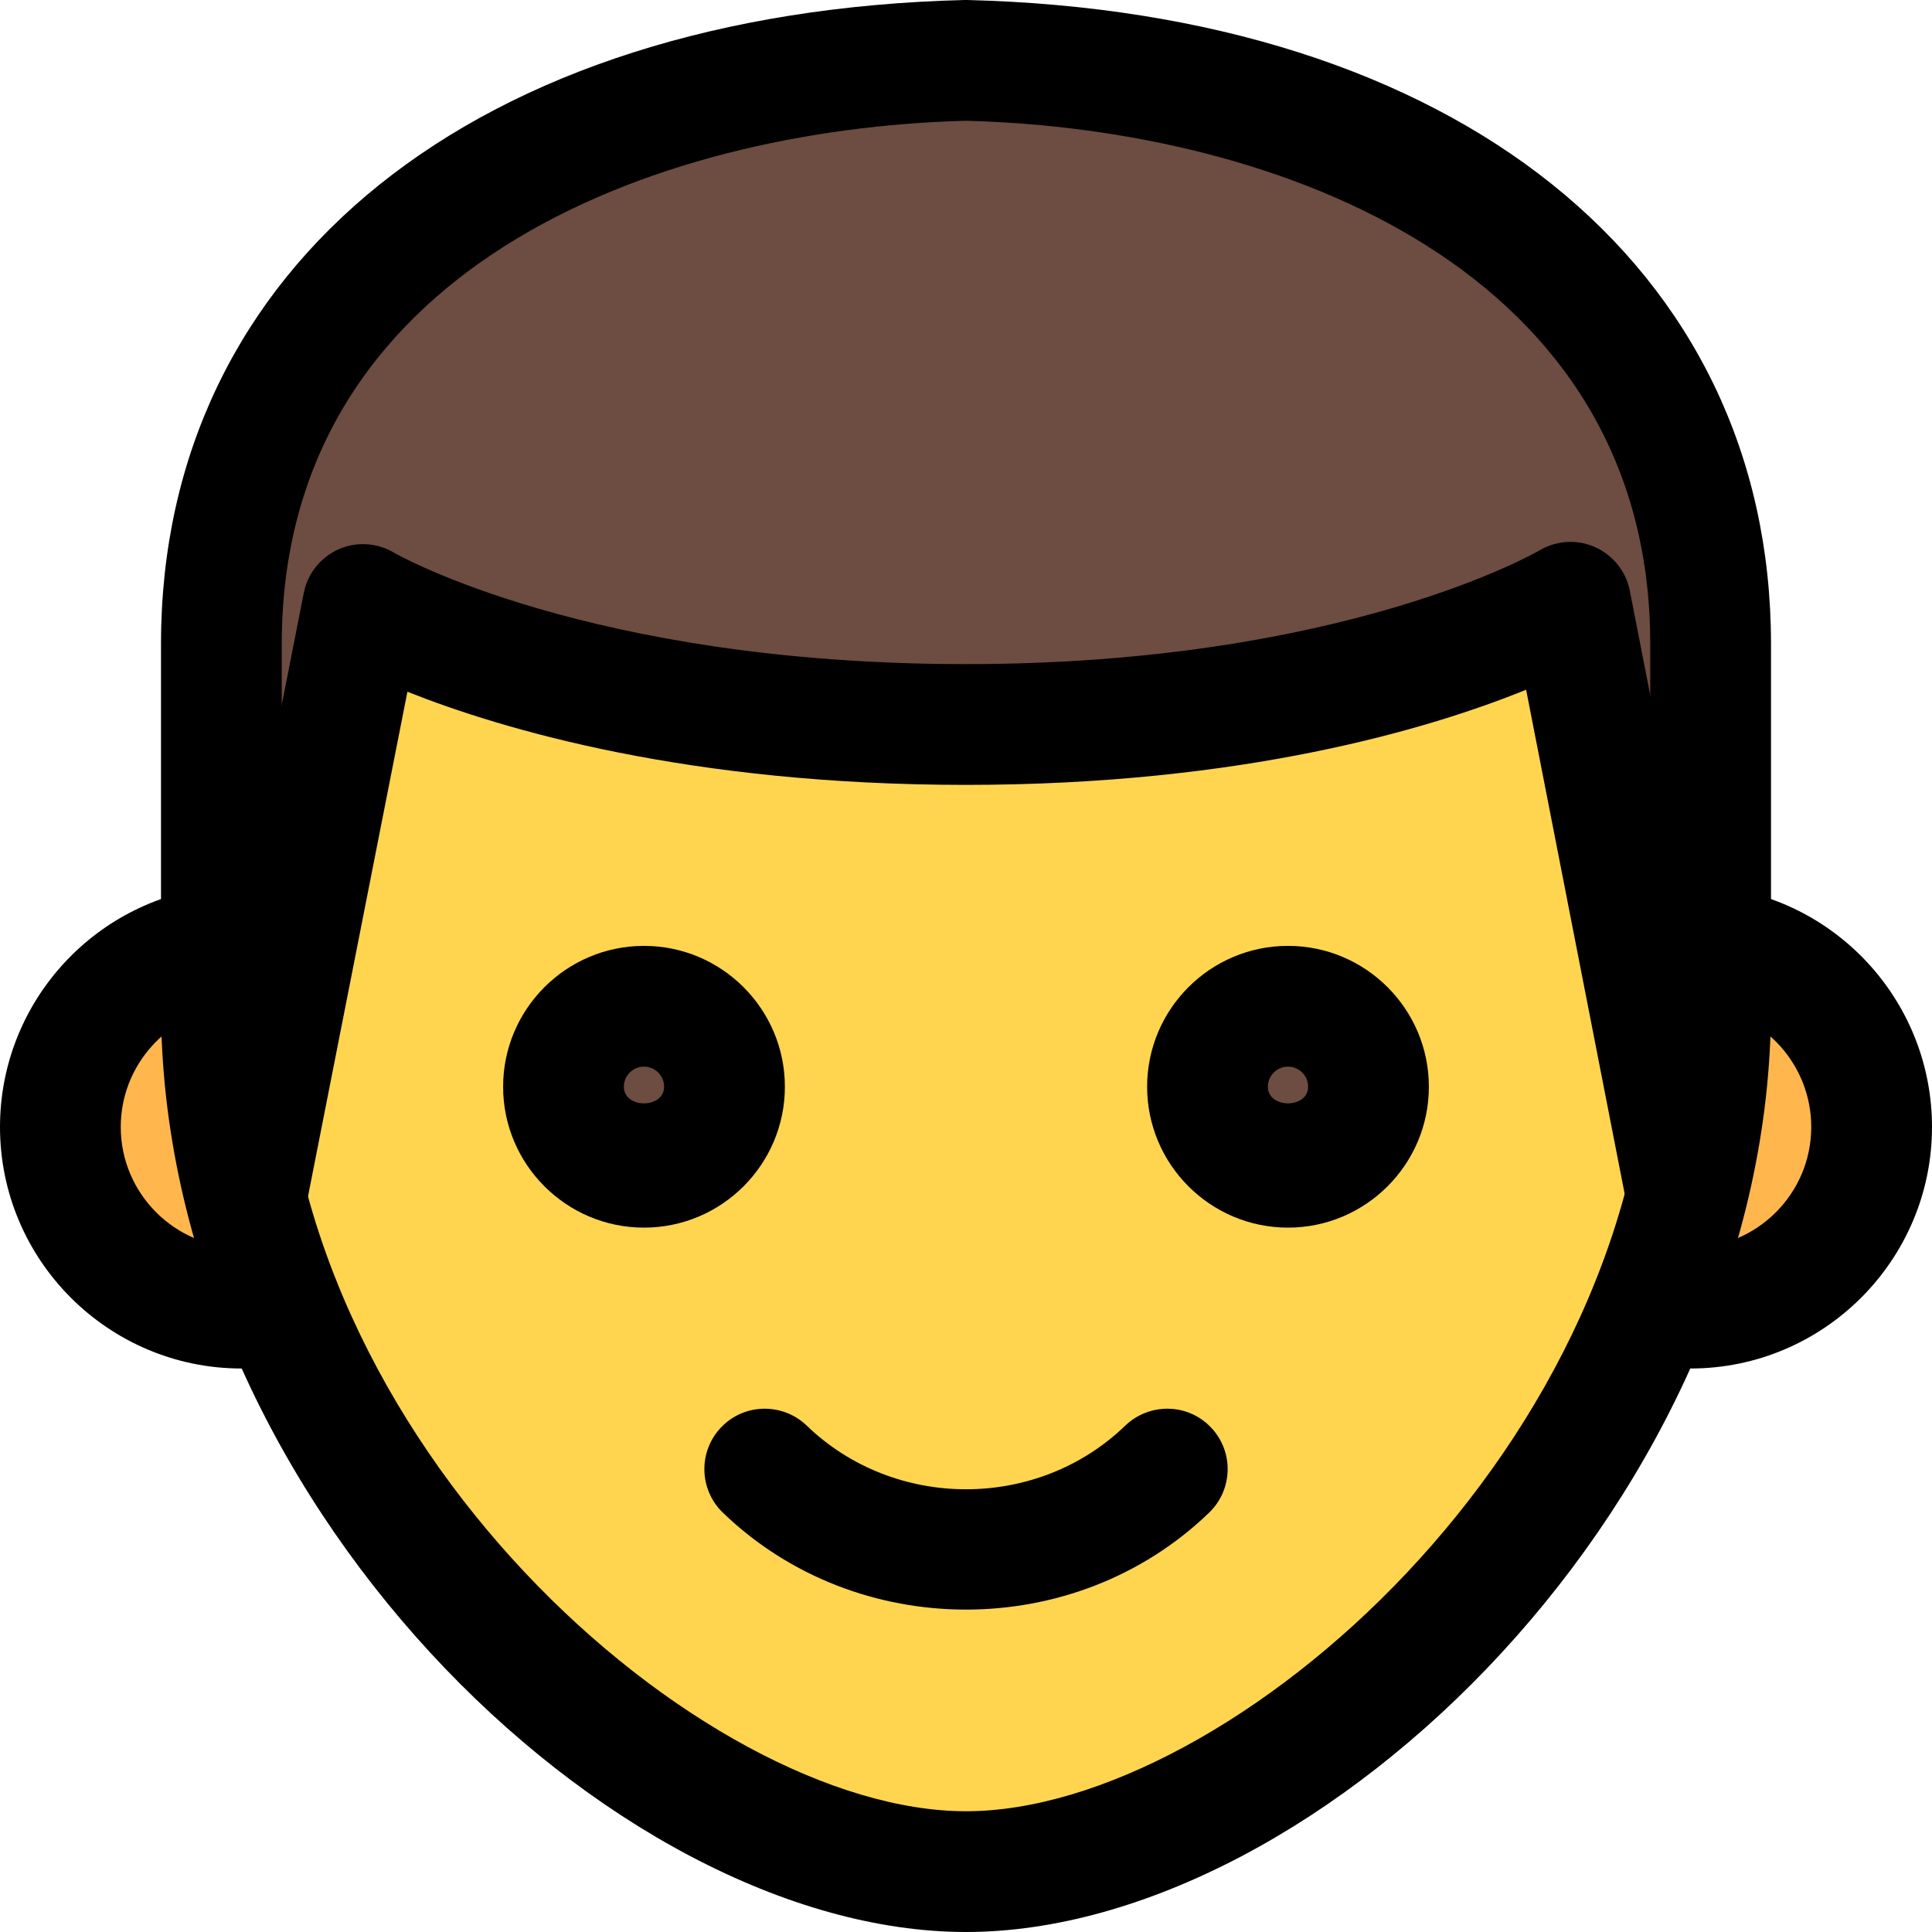 <svg enable-background="new 0 0 24 24" height="512" viewBox="0 0 24 24" width="512" xmlns="http://www.w3.org/2000/svg"><path d="m2.832 16.431c-1.34 0-2.43-1.09-2.43-2.43 0-1.236.927-2.276 2.157-2.418.331-.036.635.2.674.534.038.333-.2.634-.534.673-.617.071-.537 2.426.132 2.426.085 0 .163-.009.232-.028.324-.09.657.105.744.43.087.324-.106.657-.43.744-.171.046-.354.069-.545.069z" fill="#ffb74d"/><path d="m21.168 16.431c-.191 0-.375-.023-.545-.069-.324-.086-.517-.419-.43-.744.086-.325.422-.52.744-.43.069.018.147.028.232.028.67 0 .749-2.355.132-2.426-.333-.039-.572-.34-.534-.673.039-.334.338-.57.674-.534 1.23.142 2.157 1.183 2.157 2.418 0 1.34-1.09 2.43-2.43 2.43z" fill="#ffb74d"/><path d="m12.001 23.137c-3.546 0-7.612-3.762-8.7-8.051-.025-.097-.027-.199-.008-.296l1.305-6.624c.042-.217.186-.398.387-.488.2-.089.432-.075.621.038.018.011 2.171 1.245 6.394 1.245 4.222 0 6.39-1.259 6.412-1.272.189-.111.421-.127.622-.036.2.09.346.271.388.486l1.296 6.632c.019.098.017.199-.008.295-1.088 4.3-5.159 8.071-8.709 8.071z" fill="#ffd54f"/><g fill="#6d4c41"><path d="m8 14.715c-.67 0-1.215-.545-1.215-1.215s.545-1.215 1.215-1.215 1.215.545 1.215 1.215-.545 1.215-1.215 1.215z"/><path d="m16 14.85c-.744 0-1.35-.606-1.35-1.35s.606-1.35 1.35-1.35 1.35.606 1.35 1.35-.606 1.35-1.35 1.35z"/><path d="m3.272 14.79c-.307 0 .106-.158.028-.456-.199-.768-.3-1.543-.3-2.303v-4.05c0-4.239 3.526-7.066 8.983-7.2 5.491.134 9.017 2.961 9.017 7.2v4.05c0 .742.575 1.756.382 2.525-.076.307-.99.591-.672.512.912-.227.213-.387.152-.698l-1.803-6.029c-1.073.435-3.958 1.215-7.059 1.215-3.097 0-6.314-1.074-7.381-1.499l-1.139 5.78c-.061.309.127.943-.188.953-.007 0-.013 0-.02 0z"/></g><path d="m8 15.25c-.965 0-1.75-.785-1.75-1.75s.785-1.75 1.75-1.75 1.75.785 1.75 1.75-.785 1.75-1.75 1.75zm0-2c-.138 0-.25.112-.25.25 0 .275.5.275.5 0 0-.138-.112-.25-.25-.25z"/><path d="m16 15.25c-.965 0-1.75-.785-1.75-1.75s.785-1.75 1.75-1.75 1.75.785 1.75 1.75-.785 1.75-1.75 1.75zm0-2c-.138 0-.25.112-.25.25 0 .275.5.275.5 0 0-.138-.112-.25-.25-.25z"/><path d="m12 24c-4.408 0-10-5.414-10-11.5v-4.5c0-4.708 3.918-7.848 9.981-8h.037c6.064.152 9.982 3.292 9.982 8v4.5c0 6.086-5.592 11.5-10 11.5zm0-22.5c-3.926.104-8.5 1.867-8.5 6.5v4.5c0 5.424 5.221 10 8.5 10s8.5-4.576 8.5-10v-4.5c0-4.633-4.574-6.396-8.5-6.5z"/><path d="m3.061 15.62c-.048 0-.097-.005-.146-.014-.406-.08-.671-.475-.591-.881l1.45-7.36c.047-.24.208-.441.431-.541.223-.099.479-.083.69.042.021.013 2.413 1.384 7.105 1.384 4.691 0 7.1-1.398 7.124-1.413.21-.123.468-.141.691-.04.223.1.384.301.431.54l1.44 7.369c.08.406-.186.8-.592.88-.411.069-.801-.186-.88-.593l-1.256-6.425c-1.192.484-3.513 1.182-6.958 1.182-3.441 0-5.752-.685-6.939-1.157l-1.265 6.422c-.07.357-.384.605-.735.605z"/><path d="m12 19.995c-1.094 0-2.188-.401-3.021-1.205-.298-.288-.306-.763-.019-1.061.288-.3.764-.305 1.061-.02 1.091 1.055 2.867 1.055 3.958 0 .298-.285.774-.28 1.061.02.288.298.279.772-.019 1.061-.833.804-1.927 1.205-3.021 1.205z"/><path d="m3 17c-1.654 0-3-1.346-3-3 0-1.525 1.145-2.81 2.664-2.985.411-.041.784.247.832.659.047.411-.247.783-.659.831-.762.088-1.337.731-1.337 1.495 0 .827.673 1.5 1.5 1.5.105 0 .202-.012.287-.034.399-.11.811.13.918.531.107.4-.131.812-.531.918-.212.057-.438.085-.674.085z"/><path d="m21 17c-.236 0-.462-.028-.673-.085-.4-.106-.638-.518-.531-.918.106-.4.52-.641.918-.531.084.022.181.034.286.034.827 0 1.5-.673 1.5-1.5 0-.764-.575-1.407-1.336-1.495-.412-.048-.706-.42-.659-.831.048-.412.42-.7.832-.659 1.518.175 2.663 1.46 2.663 2.985 0 1.654-1.346 3-3 3z"/></svg>